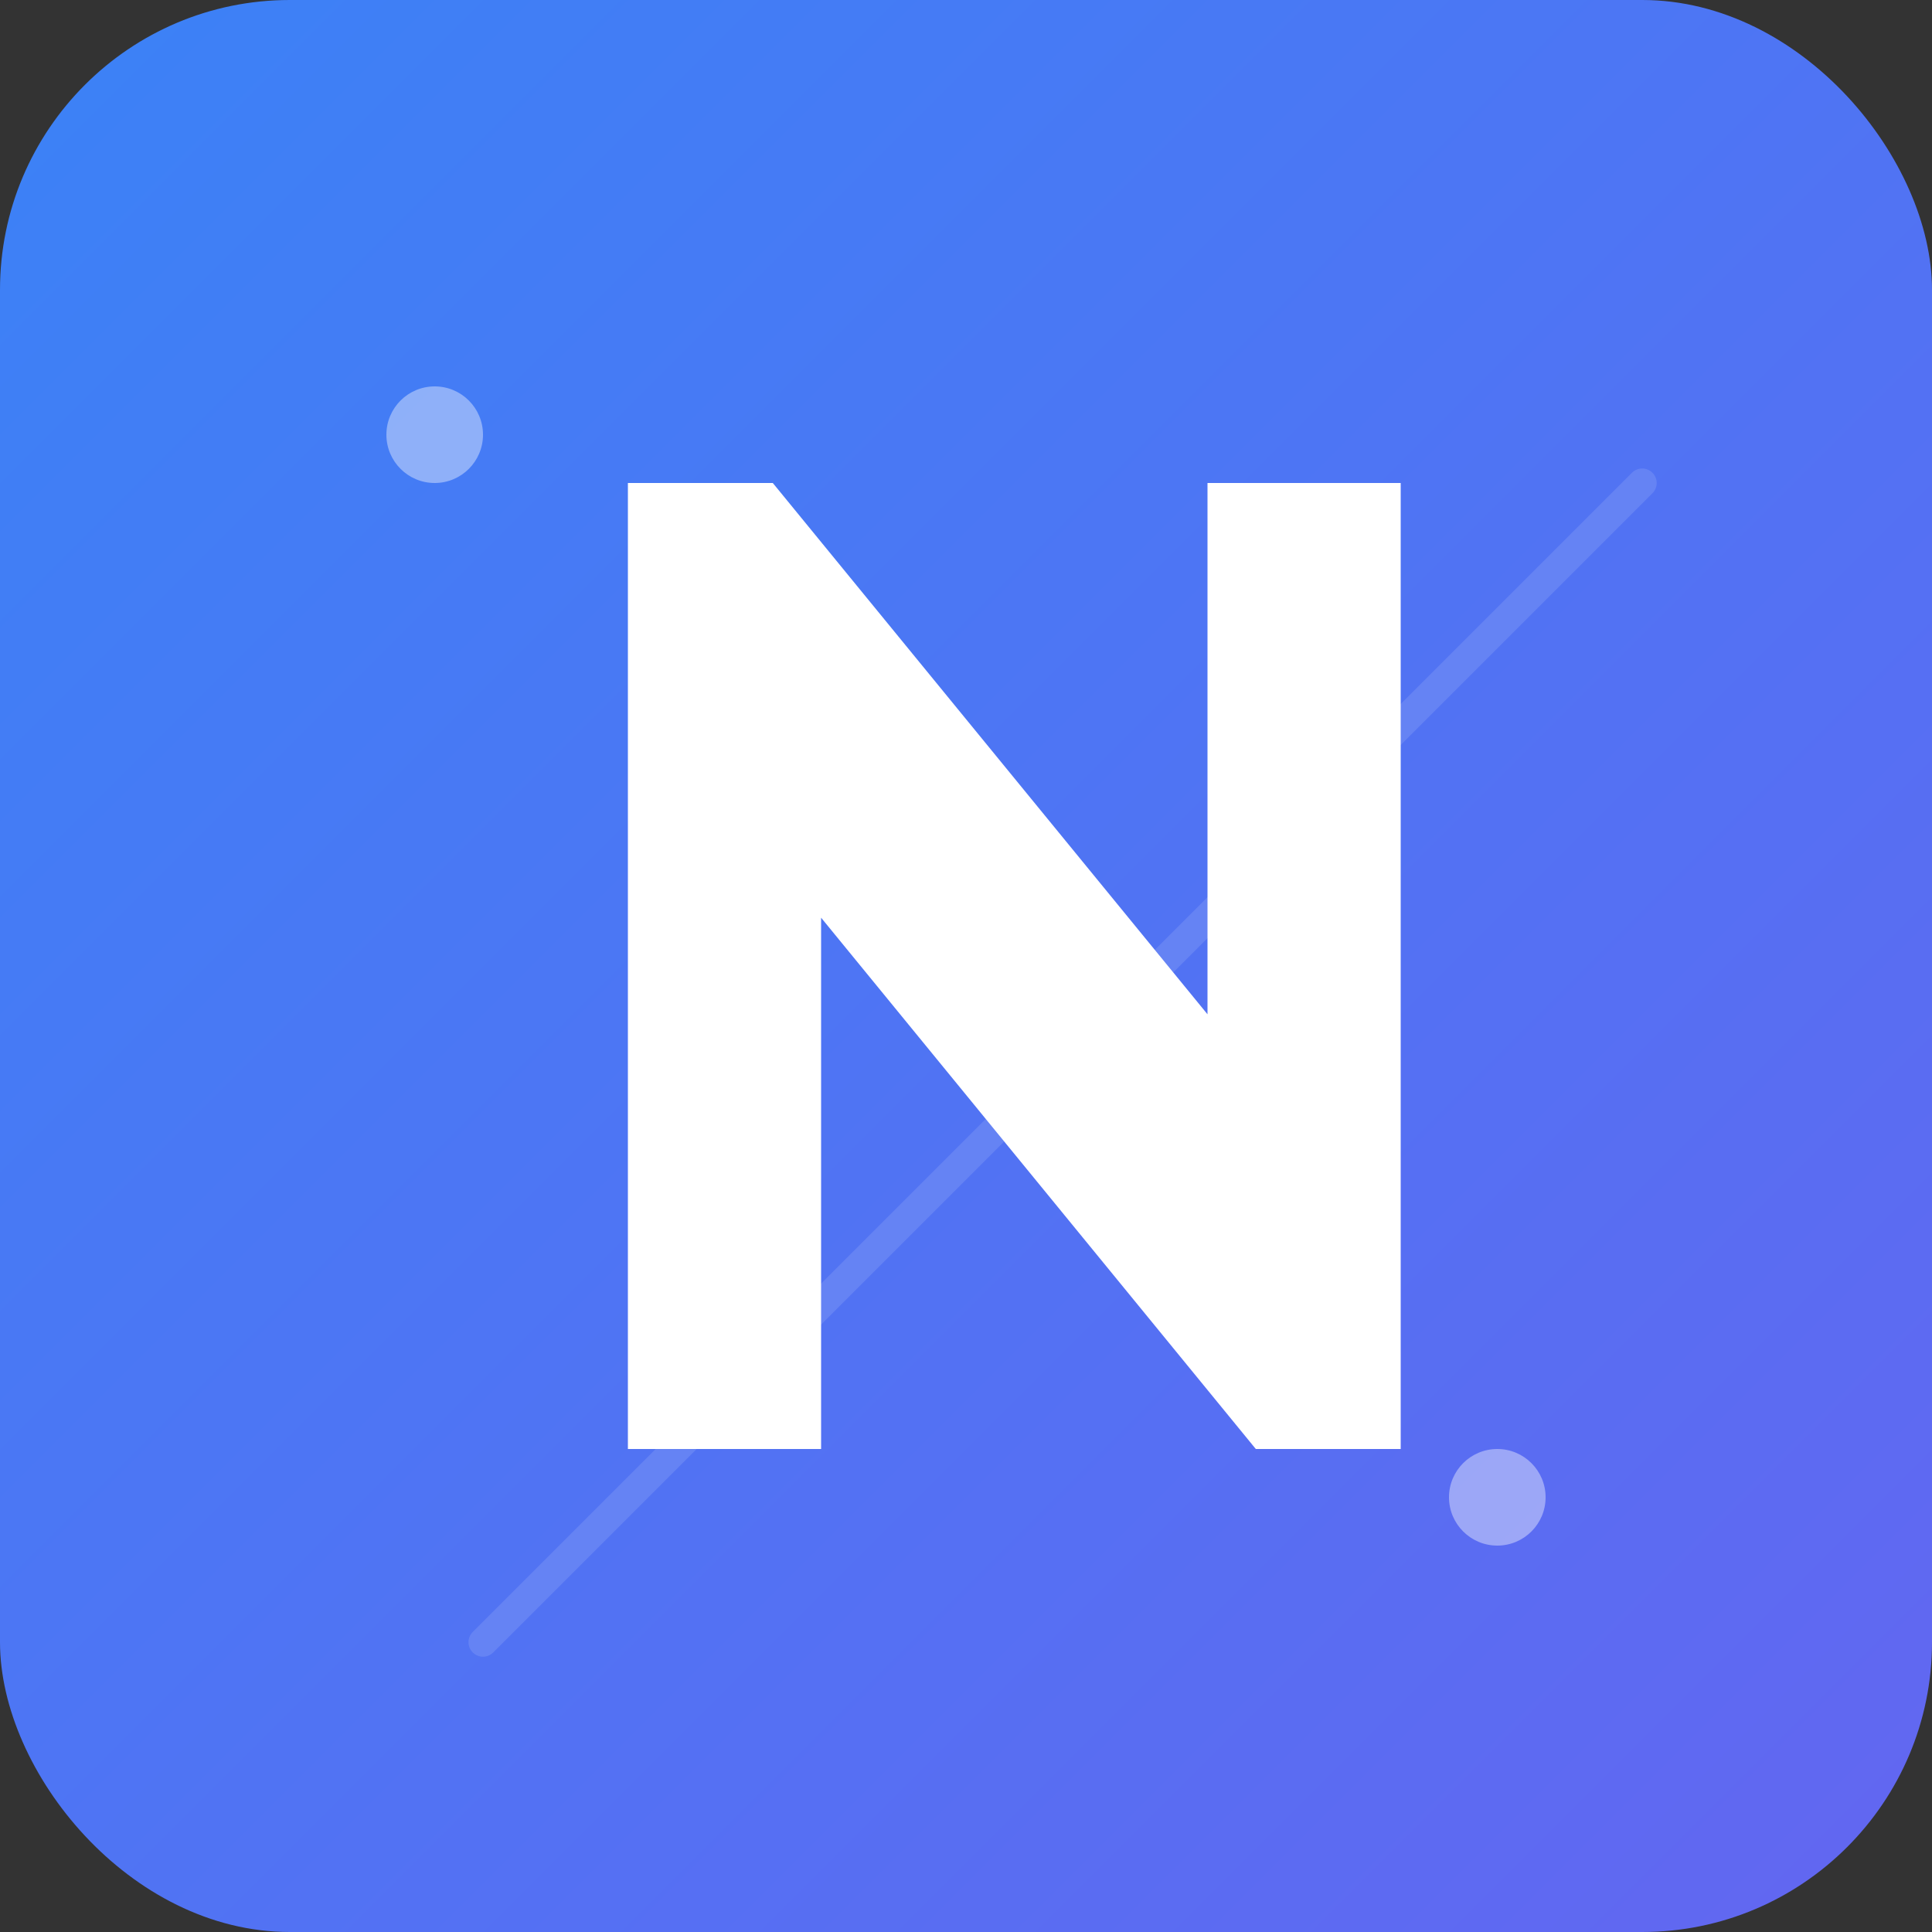 <?xml version="1.0" encoding="UTF-8" standalone="no"?>
<svg width="200" height="200" viewBox="0 0 200 200" xmlns="http://www.w3.org/2000/svg">
  <rect x="0" y="0" width="200" height="200" fill="#333333" stroke="none"/>
  <!-- Gradient background with smooth corners -->
  <rect width="200" height="200" rx="30" fill="url(#gradientBg)" />

  <!-- Centered, bold, modern "N" -->
  <path d="M65 50V150H85V95L130 150H145V50H125V105L80 50H65Z" fill="white"/>

  <!-- Subtle decorative diagonal line -->
  <line x1="50" y1="170" x2="170" y2="50" stroke="white" stroke-opacity="0.12" stroke-width="3" stroke-linecap="round"/>

  <!-- Stylish glowing dots -->
  <circle cx="45" cy="45" r="5" fill="white" opacity="0.4"/>
  <circle cx="155" cy="155" r="5" fill="white" opacity="0.4"/>

  <!-- Gradient definition -->
  <defs>
    <linearGradient id="gradientBg" x1="0" y1="0" x2="200" y2="200" gradientUnits="userSpaceOnUse">
      <stop offset="0%" stop-color="#3B82F6" />
      <stop offset="100%" stop-color="#6366F1" />
    </linearGradient>
  </defs>
</svg>
